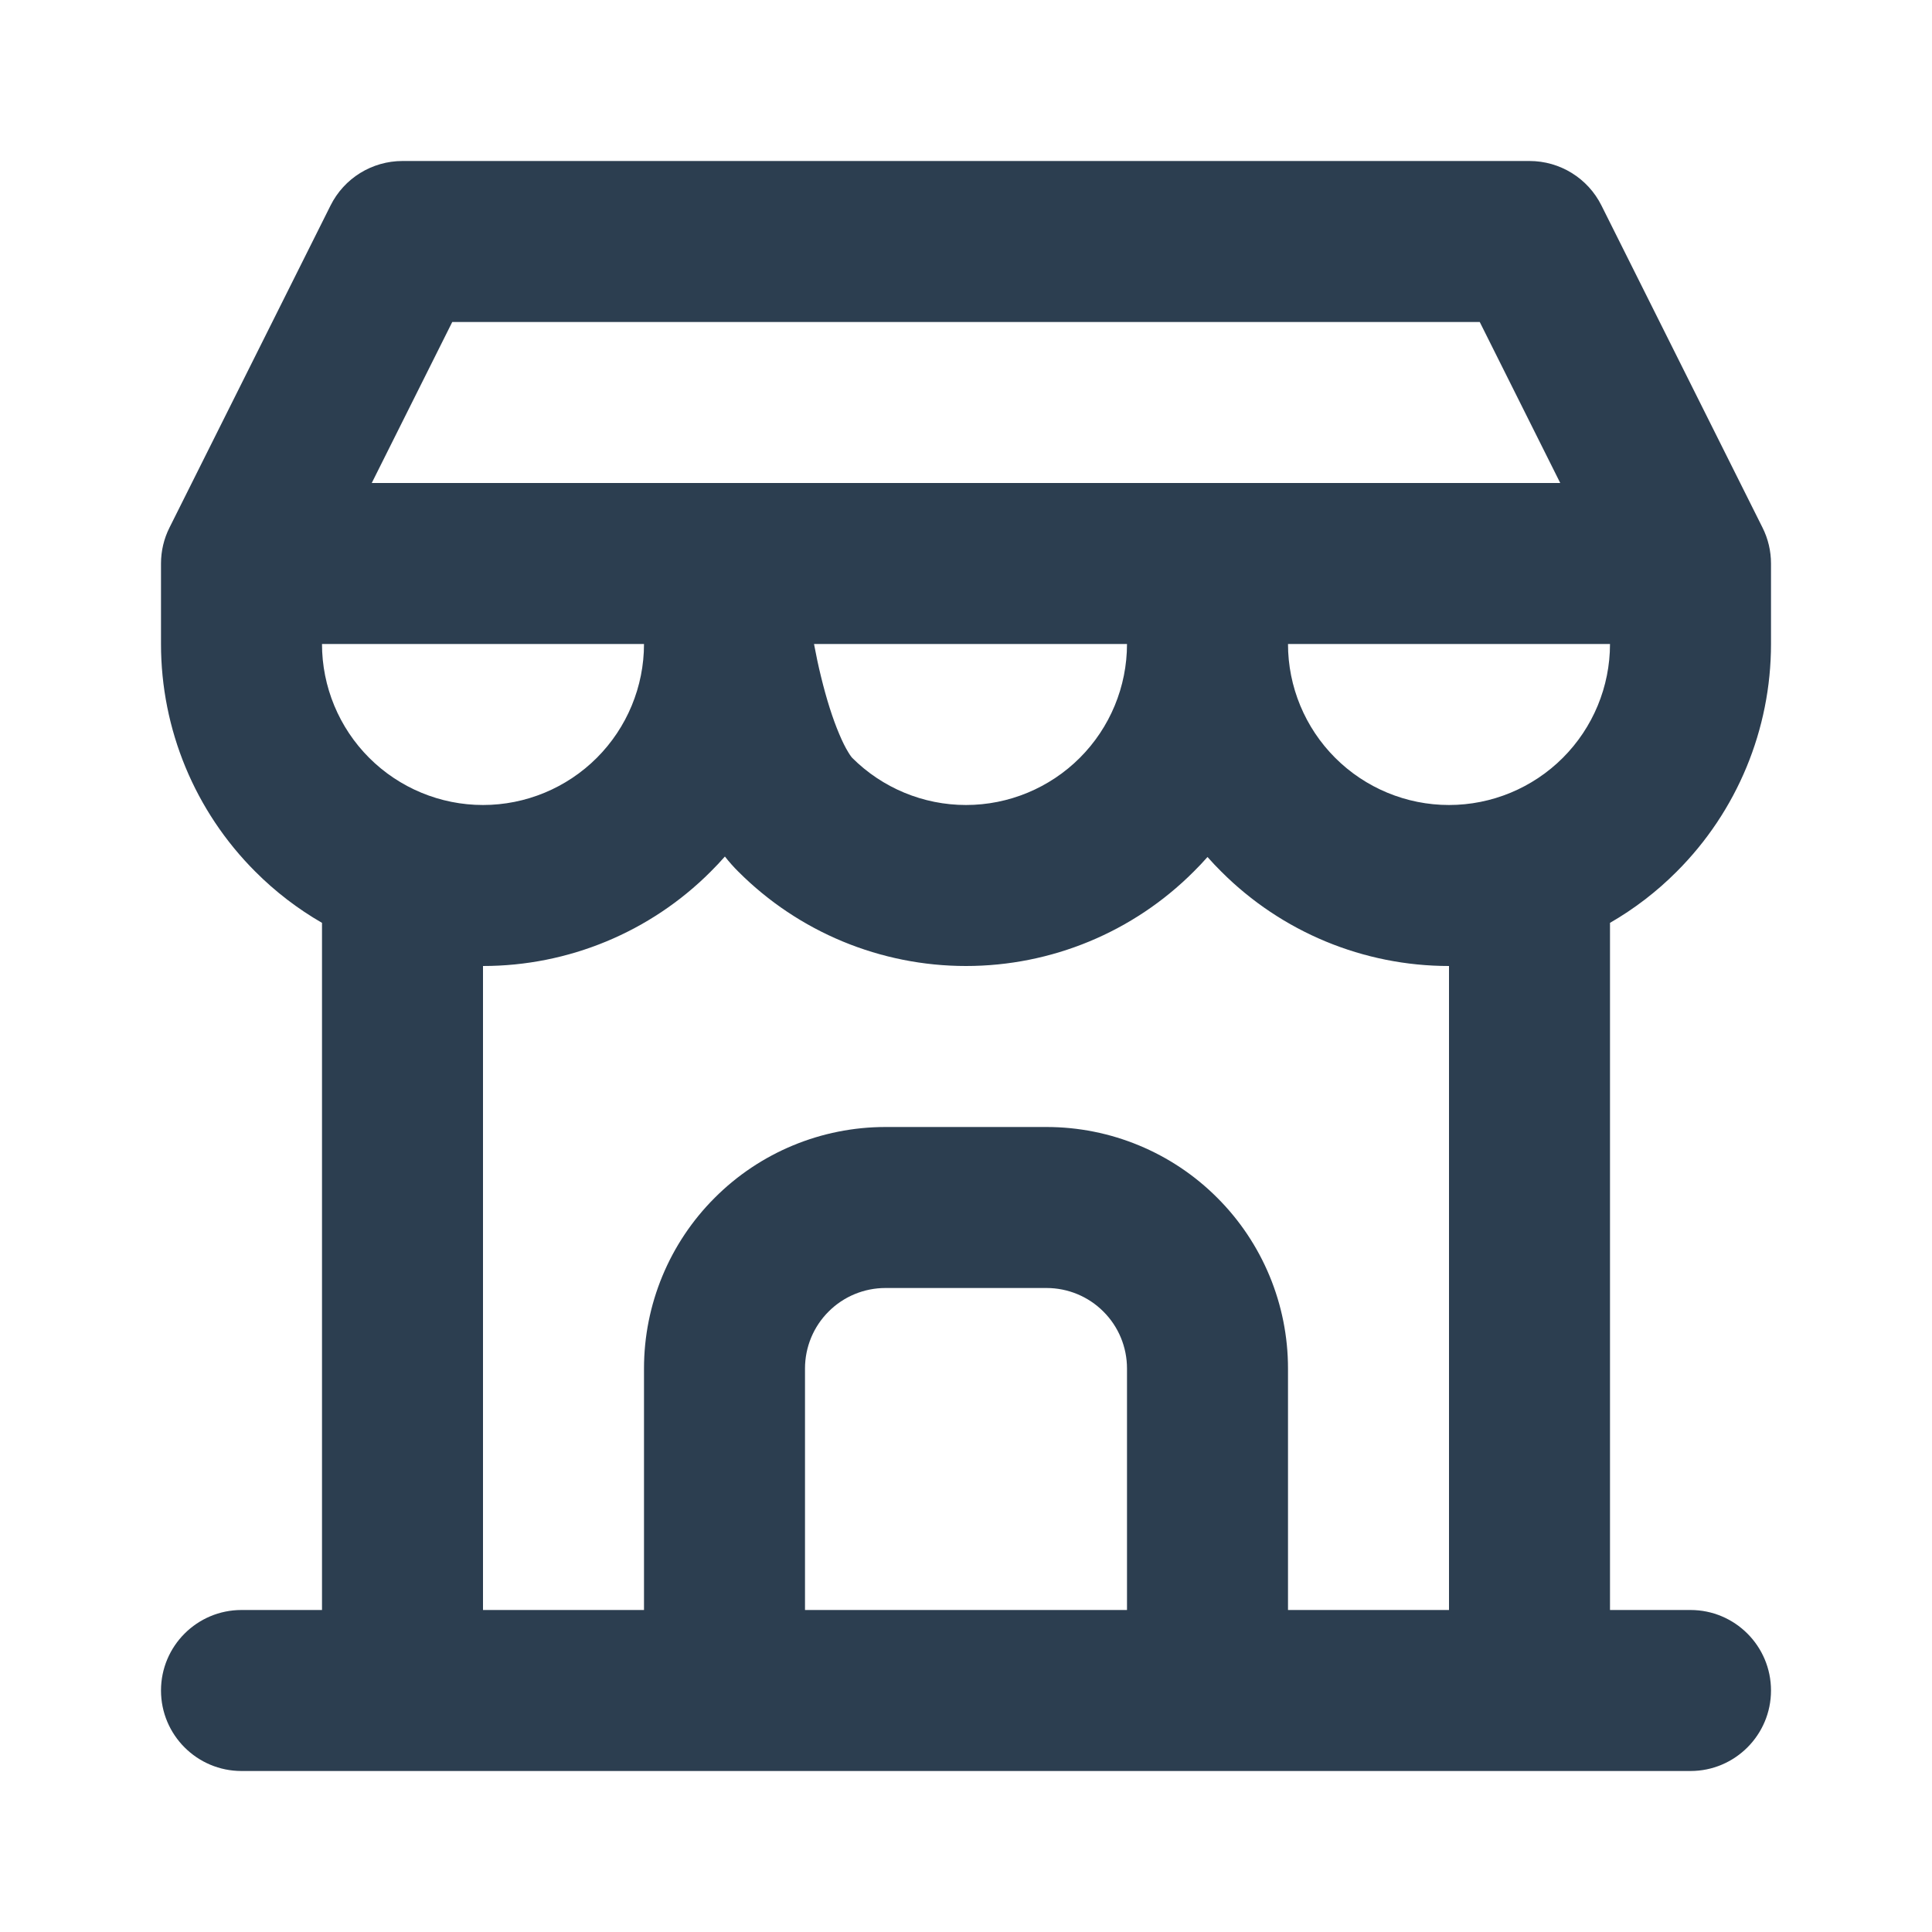 <svg width="24" height="24" viewBox="0 0 24 24" fill="none" xmlns="http://www.w3.org/2000/svg">
<g clip-path="url(#clip0_232_6360)">
<path fill-rule="evenodd" clip-rule="evenodd" d="M4.106 2.553C4.275 2.214 4.621 2 5 2H19C19.379 2 19.725 2.214 19.894 2.553L21.894 6.553C21.964 6.692 22 6.845 22 7V8C22 9.061 21.579 10.078 20.828 10.828C20.579 11.078 20.3 11.291 20 11.464V20H21C21.552 20 22 20.448 22 21C22 21.552 21.552 22 21 22H19.003L19 22L18.997 22H15H9H5.003L5 22L4.997 22H3C2.448 22 2 21.552 2 21C2 20.448 2.448 20 3 20H4V11.464C3.7 11.291 3.421 11.078 3.172 10.828C2.421 10.078 2 9.061 2 8V7C2 6.845 2.036 6.692 2.106 6.553L4.106 2.553ZM10 20H14V17C14 16.735 13.895 16.48 13.707 16.293C13.52 16.105 13.265 16 13 16H11C10.735 16 10.48 16.105 10.293 16.293C10.105 16.48 10 16.735 10 17V20ZM16 20V17C16 16.204 15.684 15.441 15.121 14.879C14.559 14.316 13.796 14 13 14H11C10.204 14 9.441 14.316 8.879 14.879C8.316 15.441 8 16.204 8 17V20H6V12C7.061 12 8.078 11.579 8.828 10.828C8.89 10.767 8.948 10.704 9.005 10.64C9.057 10.706 9.112 10.769 9.172 10.828C9.922 11.579 10.939 12 12 12C13.061 12 14.078 11.579 14.828 10.828C14.888 10.769 14.945 10.708 15 10.646C15.055 10.708 15.112 10.769 15.172 10.828C15.922 11.579 16.939 12 18 12V20H16ZM10.112 8C10.137 8.134 10.166 8.273 10.2 8.41C10.266 8.681 10.343 8.925 10.425 9.118C10.465 9.214 10.503 9.288 10.536 9.342C10.565 9.391 10.584 9.412 10.586 9.414L10.586 9.414C10.586 9.414 10.586 9.414 10.586 9.414C10.961 9.789 11.47 10 12 10C12.53 10 13.039 9.789 13.414 9.414C13.789 9.039 14 8.53 14 8H10.112ZM8 8H4C4 8.53 4.211 9.039 4.586 9.414C4.961 9.789 5.47 10 6 10C6.53 10 7.039 9.789 7.414 9.414C7.789 9.039 8 8.53 8 8ZM4.618 6H9H15H19.382L18.382 4H5.618L4.618 6ZM20 8H16C16 8.53 16.211 9.039 16.586 9.414C16.961 9.789 17.47 10 18 10C18.53 10 19.039 9.789 19.414 9.414C19.789 9.039 20 8.53 20 8Z" fill="#2C3E50"/>
</g>
<defs>
<clipPath id="clip0_232_6360">
<rect width="24" height="24" fill="white"/>
</clipPath>
</defs>
</svg>
